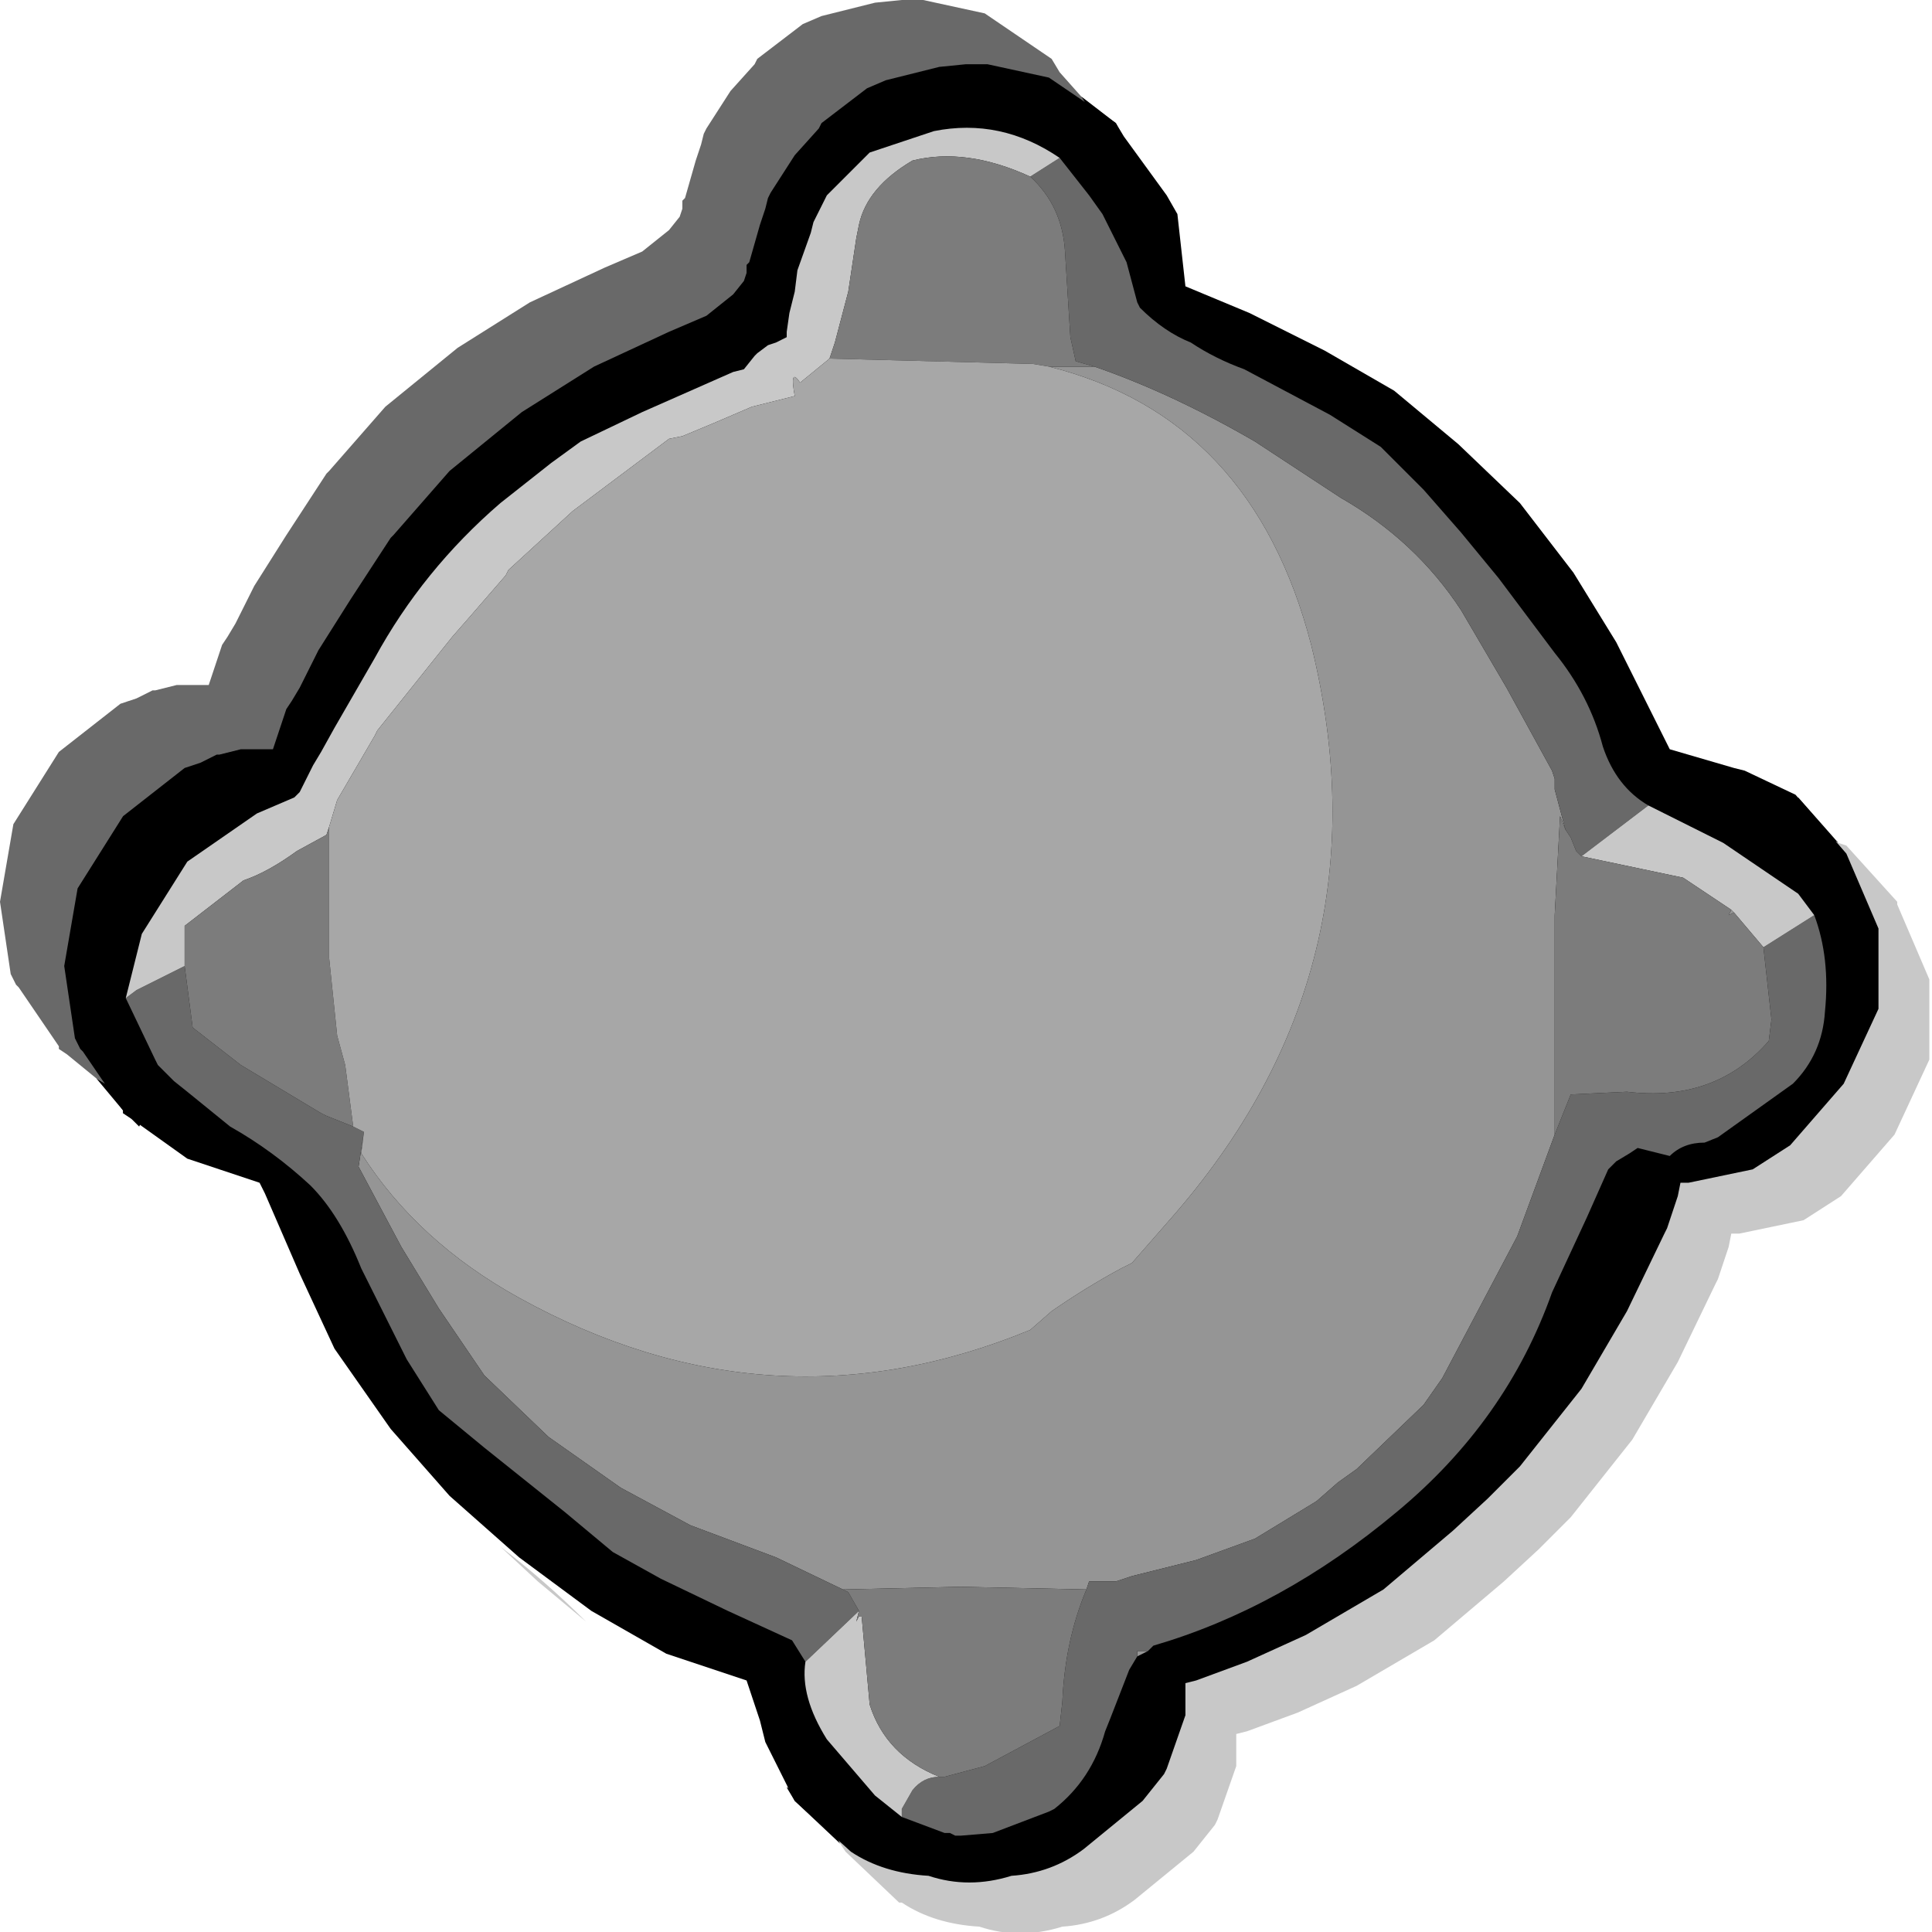 <?xml version="1.0" encoding="UTF-8" standalone="no"?>
<svg xmlns:xlink="http://www.w3.org/1999/xlink" height="36.1px" width="36.1px" xmlns="http://www.w3.org/2000/svg">
  <g transform="matrix(1.0, 0.0, 0.0, 1.0, 18.05, 18.55)">
    <path d="M2.15 -16.75 L2.55 -16.1 2.5 -16.15 1.35 -16.4 1.15 -16.4 0.95 -16.4 0.45 -16.35 -0.55 -16.1 -0.9 -15.95 -1.75 -15.3 -1.8 -15.2 -2.25 -14.7 -2.7 -14.0 -2.75 -13.9 -2.8 -13.7 -2.9 -13.4 -3.1 -12.7 -3.15 -12.65 -3.15 -12.55 -3.15 -12.5 -3.2 -12.35 -3.4 -12.1 -3.9 -11.7 -4.6 -11.4 Q-5.35 -11.25 -6.0 -10.75 L-7.35 -9.9 -8.7 -8.8 -9.75 -7.6 -9.8 -7.55 -10.55 -6.4 -11.15 -5.45 -11.35 -5.05 -11.5 -4.75 -11.65 -4.5 -11.75 -4.35 -12.0 -3.6 -12.1 -3.6 -12.25 -3.6 -12.6 -3.6 -13.0 -3.5 -13.05 -3.5 -13.35 -3.35 -13.65 -3.25 -14.8 -2.35 -15.65 -1.0 -15.9 0.45 -15.7 1.8 -15.6 1.95 -15.75 1.9 -16.25 1.6 -16.8 1.15 -16.95 1.05 -16.95 1.0 -17.7 -0.1 -17.75 -0.15 -17.85 -0.35 -18.05 -1.7 -17.8 -3.15 -16.95 -4.5 -15.8 -5.4 -15.5 -5.5 -15.2 -5.65 -15.15 -5.65 -14.75 -5.75 -14.4 -5.75 -14.25 -5.75 -14.15 -5.75 -13.9 -6.5 -13.8 -6.65 -13.65 -6.9 -13.5 -7.2 -13.3 -7.6 -12.7 -8.55 -11.95 -9.7 -11.9 -9.75 -10.85 -10.95 -9.5 -12.05 -8.15 -12.9 -6.75 -13.55 -6.05 -13.85 -5.55 -14.25 -5.35 -14.5 -5.3 -14.65 -5.3 -14.7 -5.3 -14.8 -5.25 -14.85 -5.05 -15.55 -4.95 -15.85 -4.9 -16.05 -4.85 -16.15 -4.4 -16.85 -3.95 -17.35 -3.9 -17.45 -3.05 -18.1 -2.7 -18.25 -1.7 -18.5 -1.2 -18.55 -1.0 -18.55 -0.8 -18.55 0.35 -18.3 1.6 -17.45 1.75 -17.2 2.15 -16.75 M15.3 -3.25 L15.45 -3.45 15.6 -3.15 15.5 -3.2 15.3 -3.25 M-3.35 14.85 L-3.1 14.75 -2.9 14.65 -2.85 14.7 -2.8 14.95 -2.7 15.15 -3.35 14.85" fill="#696969" fill-rule="evenodd" stroke="none"/>
    <path d="M2.15 -16.75 L2.8 -16.25 2.9 -16.05 2.85 -15.95 2.55 -16.1 2.15 -16.75 M15.45 -3.45 L15.55 -3.65 16.3 -2.8 15.6 -3.15 15.45 -3.45 M-2.35 15.9 L-3.2 15.1 -3.35 14.85 -2.7 15.15 -2.35 15.9 M-15.4 2.4 L-15.45 2.5 -15.6 2.35 -15.75 2.25 -15.75 2.2 -16.25 1.6 -15.75 1.9 -15.6 1.95 -15.6 2.0 -15.55 2.05 -15.4 2.4" fill="#000000" fill-rule="evenodd" stroke="none"/>
    <path d="M2.55 -16.1 L2.85 -15.95 2.8 -15.65 Q2.85 -14.95 3.35 -14.4 L3.45 -14.1 Q4.25 -12.45 5.85 -11.6 L8.95 -8.95 11.65 -5.9 11.85 -5.6 Q12.5 -4.25 13.85 -3.5 L14.15 -3.25 Q14.75 -3.0 15.3 -3.25 L15.5 -3.2 15.6 -3.15 16.3 -2.8 16.45 -2.75 17.4 -1.7 17.4 -1.65 18.0 -0.25 18.0 1.25 17.35 2.65 16.35 3.8 15.65 4.25 14.45 4.5 14.3 4.5 14.25 4.75 14.05 5.35 14.0 5.45 13.3 6.9 12.45 8.35 11.3 9.8 10.7 10.4 10.05 11.0 8.75 12.1 7.3 12.95 6.2 13.45 5.25 13.8 5.05 13.85 5.05 14.2 5.05 14.45 4.7 15.45 4.65 15.55 4.25 16.05 3.15 16.95 Q2.55 17.4 1.8 17.45 1.0 17.7 0.25 17.45 -0.6 17.4 -1.2 17.0 L-1.25 17.0 -2.25 16.05 -2.35 15.9 -2.7 15.15 -2.8 14.95 -2.85 14.7 -2.9 14.65 Q-2.6 14.35 -2.7 13.85 -2.85 13.35 -3.25 13.0 L-5.25 11.2 Q-6.75 9.65 -8.4 8.4 L-8.9 7.95 Q-10.6 6.55 -11.9 4.8 L-12.65 3.95 -13.35 3.05 Q-13.95 2.05 -15.0 2.1 L-15.4 2.4 -15.55 2.05 -15.6 2.0 -15.6 1.95 -15.7 1.8 -15.9 0.45 -15.65 -1.0 -14.8 -2.35 -13.65 -3.25 -13.35 -3.35 -13.05 -3.5 -13.0 -3.5 -12.6 -3.6 -12.25 -3.6 -12.1 -3.6 -12.0 -3.6 -11.75 -4.35 -11.65 -4.5 -11.5 -4.75 -11.35 -5.05 -11.15 -5.45 -10.55 -6.4 -9.8 -7.55 -9.75 -7.6 -8.7 -8.8 -7.35 -9.9 -6.0 -10.75 Q-5.35 -11.25 -4.6 -11.4 L-3.9 -11.7 -3.4 -12.1 -3.2 -12.35 -3.15 -12.5 -3.15 -12.55 -3.15 -12.65 -3.1 -12.7 -2.9 -13.4 -2.8 -13.7 -2.75 -13.9 -2.7 -14.0 -2.25 -14.7 -1.8 -15.2 -1.75 -15.3 -0.9 -15.95 -0.55 -16.1 0.45 -16.35 0.95 -16.4 1.15 -16.4 1.35 -16.4 2.5 -16.15 2.55 -16.1 M-8.0 11.0 L-8.7 10.35 Q-7.85 11.0 -7.1 11.75 L-7.4 11.5 -8.0 11.0" fill="#c8c8c8" fill-rule="evenodd" stroke="none"/>
    <path d="M2.8 -16.25 L2.95 -16.0 3.75 -14.9 3.95 -14.55 4.1 -13.2 5.3 -12.7 6.7 -12.0 8.0 -11.25 9.2 -10.25 10.35 -9.15 11.35 -7.85 12.15 -6.55 13.15 -4.55 14.35 -4.2 14.55 -4.15 15.5 -3.7 16.45 -2.6 17.05 -1.2 17.05 0.3 16.4 1.7 15.4 2.85 14.7 3.3 13.5 3.55 13.35 3.55 13.3 3.8 13.1 4.4 13.05 4.5 12.35 5.95 11.5 7.4 10.35 8.85 9.75 9.45 9.1 10.05 7.8 11.15 6.35 12.0 5.25 12.5 4.3 12.85 4.1 12.9 4.1 13.25 4.1 13.5 3.75 14.5 3.7 14.6 3.3 15.1 2.2 16.0 Q1.6 16.45 0.85 16.5 0.05 16.75 -0.7 16.5 -1.55 16.45 -2.15 16.05 L-3.2 15.1 -3.75 14.0 -3.85 13.6 -4.1 12.85 -5.6 12.35 -7.0 11.55 -8.35 10.55 -9.65 9.4 -10.75 8.15 -11.8 6.65 -12.45 5.25 -13.1 3.75 -13.2 3.55 -14.55 3.1 -15.6 2.35 -15.75 2.25 -15.75 2.2 -16.5 1.1 -16.55 1.05 -16.65 0.85 -16.85 -0.5 -16.6 -1.95 -15.75 -3.3 -14.6 -4.2 -14.3 -4.3 -14.0 -4.45 -13.95 -4.45 -13.55 -4.55 -13.2 -4.55 -13.05 -4.55 -12.95 -4.55 -12.7 -5.3 -12.6 -5.45 -12.45 -5.7 -12.3 -6.0 -12.1 -6.4 -11.5 -7.35 -10.75 -8.5 -10.7 -8.55 -9.65 -9.75 -8.3 -10.85 -6.95 -11.7 -5.55 -12.35 -4.85 -12.65 -4.35 -13.05 -4.15 -13.3 -4.1 -13.45 -4.1 -13.5 -4.1 -13.6 -4.05 -13.65 -3.85 -14.35 -3.75 -14.65 -3.7 -14.85 -3.65 -14.95 -3.2 -15.65 -2.75 -16.15 -2.7 -16.25 -1.85 -16.9 -1.5 -17.05 -0.5 -17.3 0.0 -17.35 0.2 -17.35 0.4 -17.35 1.55 -17.1 2.8 -16.25" fill="#000000" fill-rule="evenodd" stroke="none"/>
    <path d="M2.4 -11.7 Q3.85 -11.2 5.4 -10.3 L7.0 -9.25 Q8.4 -8.45 9.25 -7.15 L10.1 -5.7 10.95 -4.15 11.0 -4.0 11.0 -3.8 11.2 -3.05 11.1 -3.3 11.0 -1.45 11.0 0.45 11.0 2.55 11.0 2.65 10.3 4.55 8.9 7.2 8.55 7.7 7.3 8.9 6.95 9.15 6.55 9.5 5.4 10.2 4.3 10.6 3.1 10.9 2.8 11.0 2.3 11.0 2.25 11.15 -0.1 11.1 -2.3 11.15 -3.55 10.55 -5.15 9.95 -6.45 9.25 -7.8 8.3 -9.0 7.15 -9.85 5.9 -10.55 4.75 -11.35 3.25 -11.25 2.6 -11.3 3.0 Q-10.25 4.65 -8.35 5.7 -3.65 8.3 1.2 6.3 L1.6 5.95 Q2.25 5.5 2.9 5.15 L3.1 5.05 3.8 4.25 Q7.95 -0.45 6.45 -6.5 5.35 -10.75 1.55 -11.7 L2.4 -11.7 M14.3 -1.55 L14.35 -1.5 14.25 -1.45 14.3 -1.55 M3.4 12.3 L3.2 12.4 3.2 12.3 3.4 12.3" fill="#959595" fill-rule="evenodd" stroke="none"/>
    <path d="M1.2 -15.25 L1.75 -15.6 2.3 -14.9 2.55 -14.55 3.0 -13.65 3.2 -12.9 3.25 -12.8 Q3.7 -12.35 4.2 -12.15 4.65 -11.85 5.2 -11.65 L6.8 -10.8 7.75 -10.2 8.55 -9.4 9.25 -8.6 9.95 -7.75 11.0 -6.35 Q11.65 -5.55 11.9 -4.6 12.15 -3.85 12.75 -3.5 L11.5 -2.55 11.4 -2.65 11.3 -2.9 11.2 -3.05 11.0 -3.8 11.0 -4.0 10.95 -4.15 10.1 -5.7 9.25 -7.15 Q8.4 -8.45 7.0 -9.25 L5.4 -10.3 Q3.85 -11.2 2.4 -11.7 L2.05 -11.8 1.95 -12.25 1.85 -13.85 Q1.8 -14.7 1.2 -15.25 M-15.7 0.1 L-15.5 -0.05 -14.6 -0.5 -14.45 0.65 -13.55 1.35 -12.05 2.25 -11.95 2.3 -11.45 2.5 -11.25 2.6 -11.35 3.25 -10.55 4.75 -9.85 5.9 -9.0 7.15 -7.8 8.3 -6.45 9.25 -5.15 9.95 -3.55 10.55 -2.3 11.15 -2.2 11.2 -2.0 11.55 -3.0 12.5 -3.25 12.1 -4.45 11.55 -5.7 10.95 -6.6 10.45 -7.5 9.7 -9.0 8.5 -9.85 7.8 -10.45 6.85 -11.3 5.15 Q-11.7 4.15 -12.25 3.6 -12.95 2.95 -13.75 2.5 L-14.55 1.85 -14.8 1.65 -15.1 1.35 -15.15 1.25 -15.7 0.1 M2.25 11.15 L2.3 11.0 2.8 11.0 3.1 10.9 4.3 10.6 5.4 10.2 6.55 9.5 6.95 9.15 7.3 8.9 8.55 7.7 8.9 7.2 10.3 4.55 11.0 2.65 11.3 1.9 12.35 1.85 Q14.0 2.05 15.0 0.9 L15.05 0.5 14.9 -0.85 15.85 -1.45 Q16.15 -0.65 16.05 0.35 16.0 1.15 15.45 1.7 L14.05 2.7 13.8 2.8 Q13.4 2.8 13.15 3.05 L12.55 2.9 12.4 3.0 12.15 3.15 12.0 3.3 11.6 4.2 10.95 5.6 Q10.1 8.0 8.05 9.7 5.9 11.5 3.5 12.2 L3.4 12.3 3.2 12.3 3.2 12.4 3.05 12.65 2.7 13.55 2.6 13.8 Q2.35 14.7 1.65 15.25 L1.55 15.3 0.5 15.7 -0.1 15.75 -0.2 15.75 -0.3 15.7 -0.4 15.7 -1.2 15.4 -1.2 15.25 -1.0 14.9 Q-0.8 14.65 -0.5 14.65 L-0.4 14.65 0.35 14.45 1.75 13.7 1.8 13.25 Q1.85 12.1 2.25 11.15 M-1.95 11.65 L-2.0 11.65 -1.95 11.65" fill="#696969" fill-rule="evenodd" stroke="none"/>
    <path d="M1.75 -15.6 L1.2 -15.25 Q0.0 -15.8 -1.0 -15.55 -1.85 -15.05 -2.0 -14.35 L-2.05 -14.1 -2.2 -13.1 -2.45 -12.15 -2.55 -11.85 -3.1 -11.4 Q-3.3 -11.7 -3.2 -11.15 L-4.0 -10.95 -4.7 -10.65 -5.3 -10.4 -5.55 -10.35 -7.35 -9.0 -8.55 -7.9 -8.6 -7.8 -9.25 -7.05 -9.6 -6.65 -11.0 -4.9 -11.05 -4.8 -11.75 -3.6 -11.9 -3.1 -11.95 -2.95 -12.5 -2.65 Q-13.05 -2.25 -13.5 -2.1 L-14.6 -1.25 -14.6 -0.5 -15.5 -0.05 -15.7 0.1 -15.4 -1.1 -14.55 -2.45 -13.25 -3.35 -12.55 -3.65 -12.45 -3.75 -12.2 -4.25 -12.05 -4.5 -11.8 -4.95 -11.05 -6.25 Q-10.15 -7.9 -8.7 -9.15 L-7.75 -9.9 -7.2 -10.3 -6.05 -10.85 -4.35 -11.6 -4.15 -11.65 -3.95 -11.9 -3.9 -11.95 -3.7 -12.1 -3.55 -12.15 -3.45 -12.2 -3.35 -12.25 -3.35 -12.35 -3.3 -12.7 -3.25 -12.9 -3.2 -13.1 -3.15 -13.5 -2.9 -14.2 -2.85 -14.4 -2.6 -14.9 -1.8 -15.7 -0.6 -16.1 Q0.65 -16.35 1.75 -15.6 M11.5 -2.55 L12.75 -3.5 14.15 -2.8 15.55 -1.85 15.85 -1.45 14.9 -0.85 14.35 -1.5 14.3 -1.55 13.4 -2.15 11.5 -2.55 M-1.2 15.4 L-1.45 15.2 -1.7 15.0 -2.6 13.95 Q-3.1 13.15 -3.0 12.5 L-2.0 11.55 -2.05 11.75 -2.0 11.65 -1.95 11.65 -1.8 13.3 Q-1.5 14.25 -0.5 14.65 -0.8 14.65 -1.0 14.9 L-1.2 15.25 -1.2 15.4" fill="#c8c8c8" fill-rule="evenodd" stroke="none"/>
    <path d="M1.2 -15.25 Q1.8 -14.7 1.85 -13.85 L1.95 -12.25 2.05 -11.8 2.4 -11.7 1.55 -11.7 1.25 -11.75 -2.55 -11.85 -2.45 -12.15 -2.2 -13.1 -2.05 -14.1 -2.0 -14.35 Q-1.85 -15.05 -1.0 -15.55 0.0 -15.8 1.2 -15.25 M11.2 -3.05 L11.3 -2.9 11.4 -2.65 11.5 -2.55 13.4 -2.15 14.3 -1.55 14.25 -1.45 14.35 -1.5 14.9 -0.85 15.05 0.5 15.0 0.9 Q14.0 2.05 12.35 1.85 L11.3 1.9 11.0 2.65 11.0 2.55 11.0 0.45 11.0 -1.45 11.1 -3.3 11.2 -3.05 M-14.6 -0.5 L-14.6 -1.25 -13.5 -2.1 Q-13.05 -2.25 -12.5 -2.65 L-11.95 -2.95 -11.9 -3.1 -11.9 -2.1 -11.9 -0.65 -11.75 0.8 -11.6 1.35 -11.45 2.5 -11.95 2.3 -12.05 2.25 -13.55 1.35 -14.45 0.65 -14.6 -0.5 M-2.3 11.15 L-0.1 11.1 2.25 11.15 Q1.85 12.1 1.8 13.25 L1.75 13.7 0.35 14.45 -0.4 14.65 -0.5 14.65 Q-1.5 14.25 -1.8 13.3 L-1.95 11.65 -2.0 11.65 -2.05 11.75 -2.0 11.55 -2.2 11.2 -2.3 11.15" fill="#7c7c7c" fill-rule="evenodd" stroke="none"/>
    <path d="M-11.9 -3.1 L-11.75 -3.6 -11.05 -4.8 -11.0 -4.9 -9.6 -6.65 -9.25 -7.05 -8.6 -7.8 -8.55 -7.9 -7.35 -9.0 -5.55 -10.35 -5.3 -10.4 -4.7 -10.65 -4.0 -10.95 -3.2 -11.15 Q-3.3 -11.7 -3.1 -11.4 L-2.55 -11.85 1.25 -11.75 1.55 -11.7 Q5.35 -10.75 6.45 -6.5 7.95 -0.45 3.8 4.25 L3.1 5.05 2.9 5.15 Q2.25 5.5 1.6 5.95 L1.2 6.3 Q-3.65 8.3 -8.35 5.7 -10.25 4.65 -11.3 3.0 L-11.25 2.6 -11.45 2.5 -11.6 1.35 -11.75 0.8 -11.9 -0.65 -11.9 -2.1 -11.9 -3.1" fill="#a7a7a7" fill-rule="evenodd" stroke="none"/>
  </g>
</svg>
